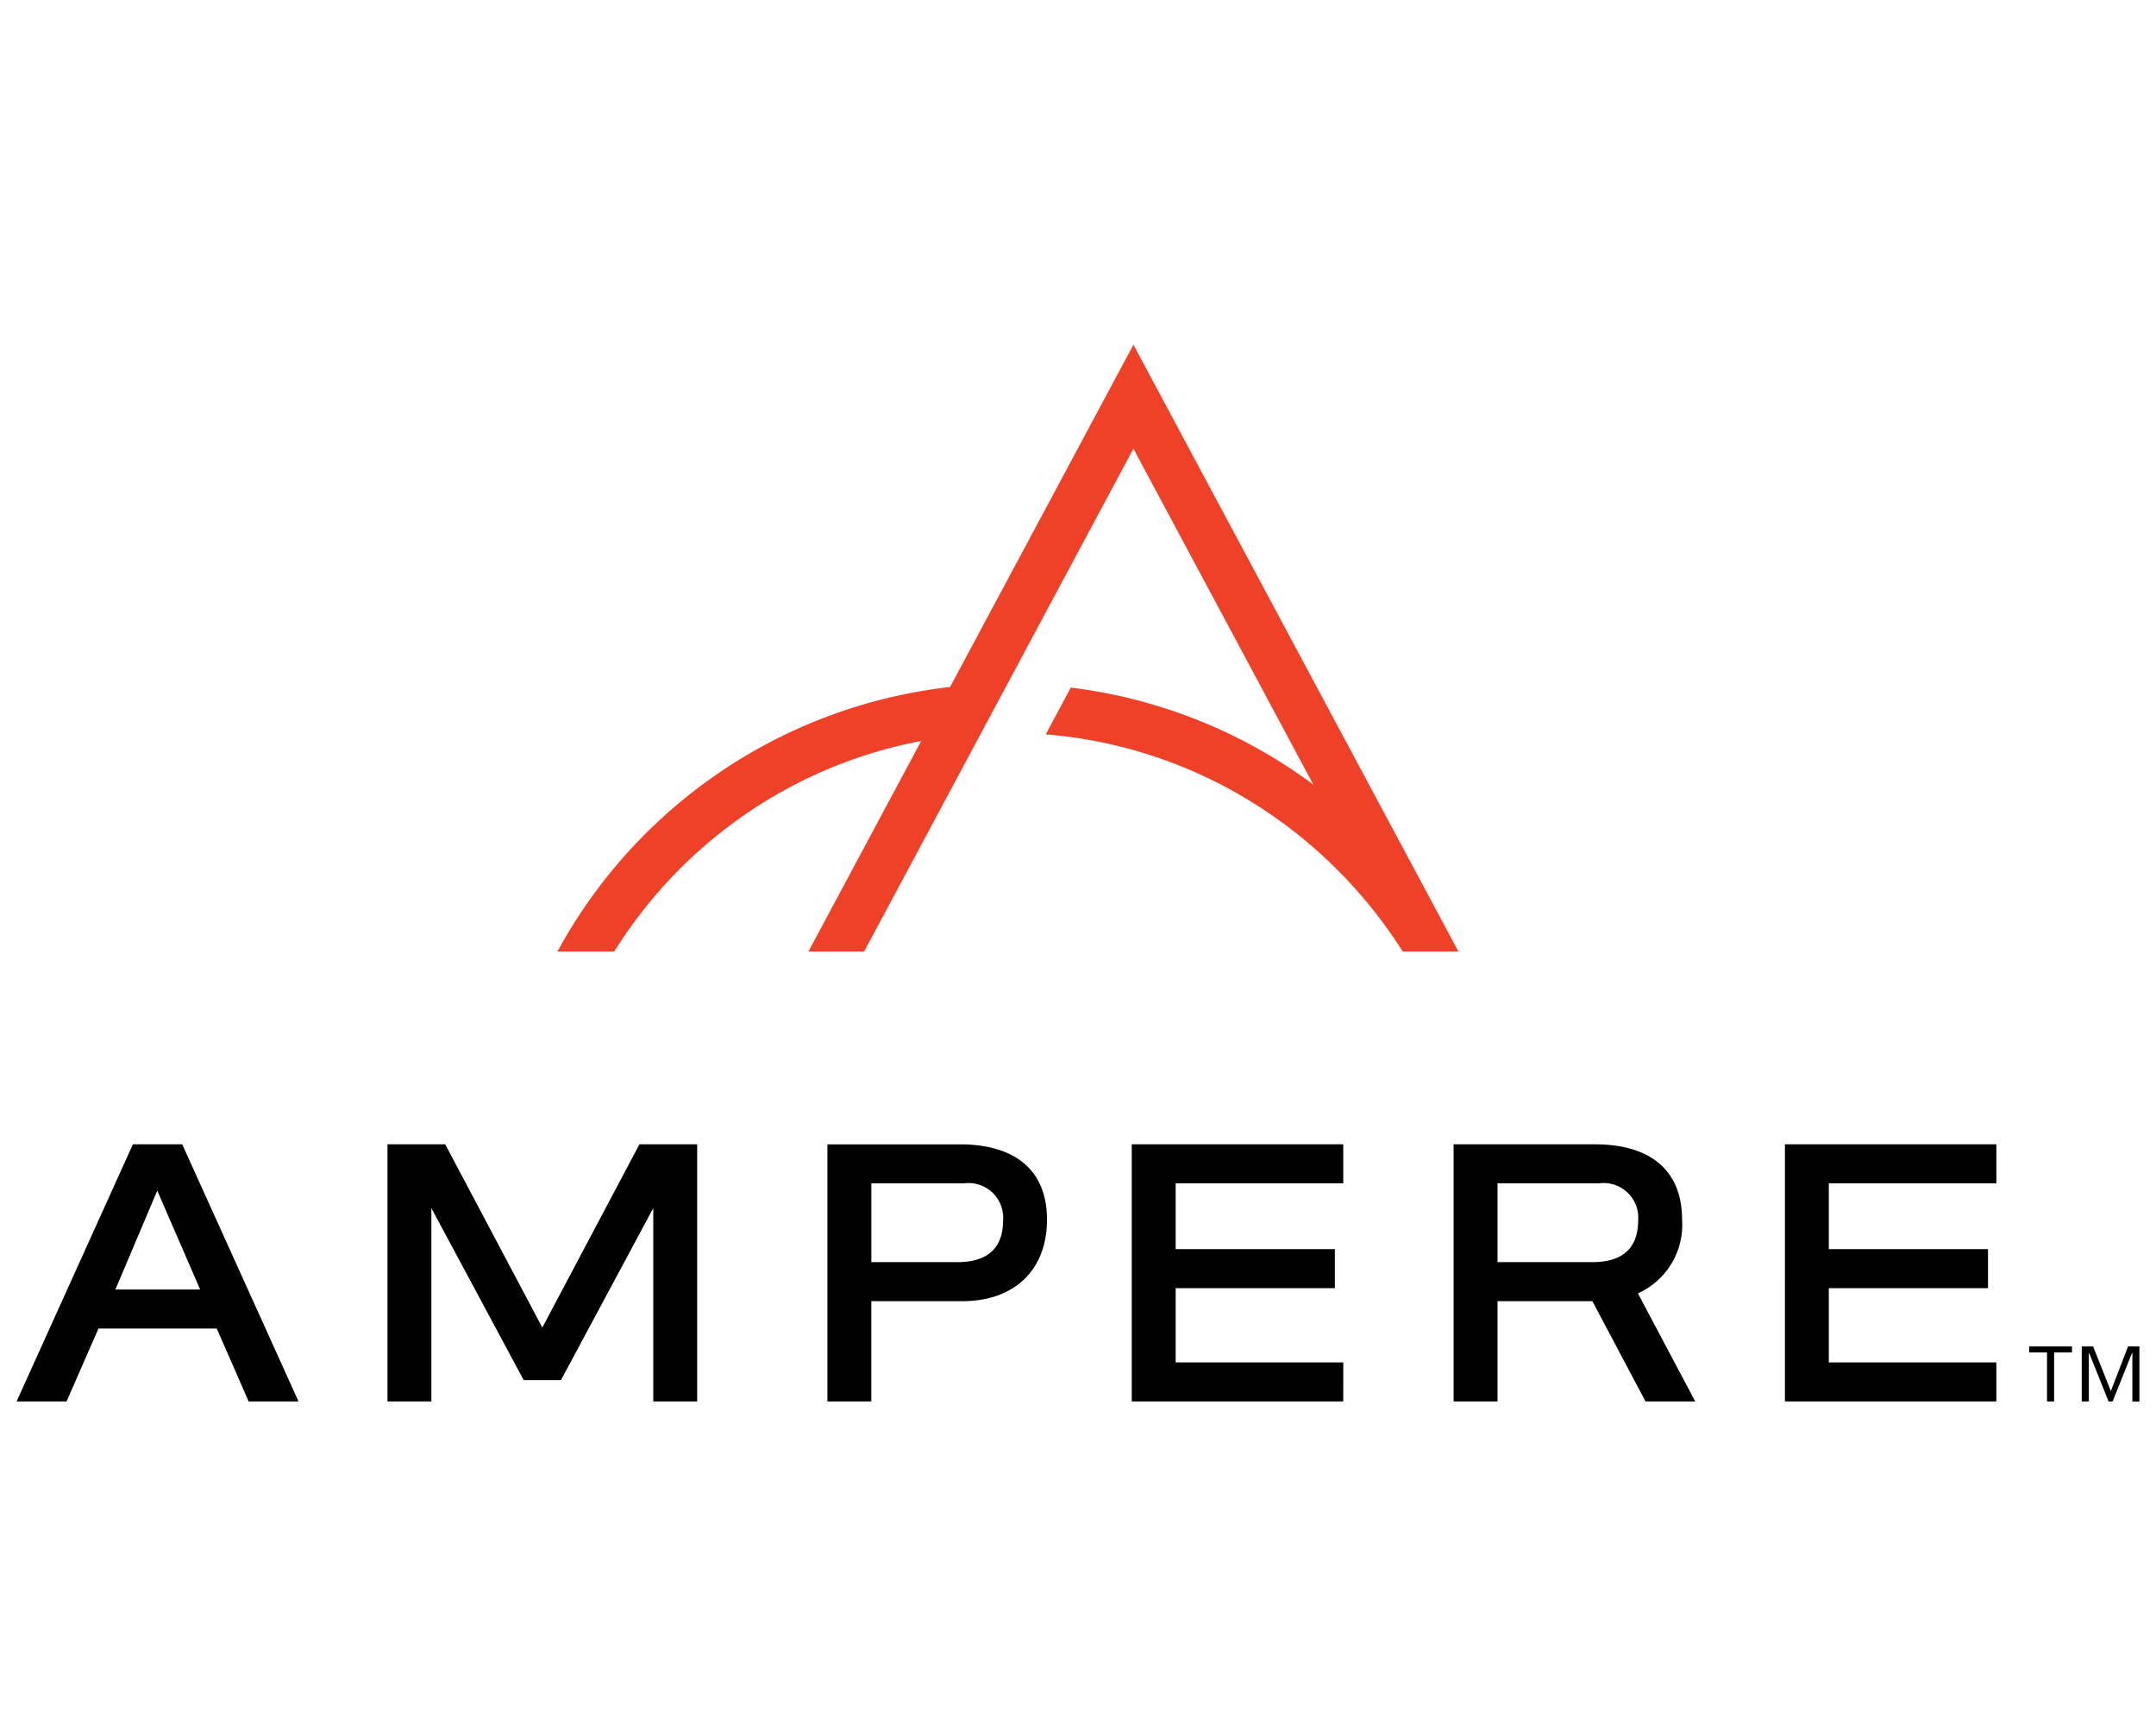 <svg xmlns="http://www.w3.org/2000/svg" id="Layer_1" data-name="Layer 1" viewBox="0 0 130 104"><defs><style>.cls-1{fill:#ef4128}</style></defs><title>ampere</title><path class="cls-1" d="M84.583 57.37a28.564 28.564 0 0 0-9.664-9.352 27.898 27.898 0 0 0-11.863-3.744l1.51-2.82a30.837 30.837 0 0 1 11.853 4.012 31.198 31.198 0 0 1 2.773 1.84L68.342 27.05l-16.24 30.32h-3.358l6.801-12.696a27.819 27.819 0 0 0-8.906 3.34 28.128 28.128 0 0 0-9.605 9.356H33.61a28 28 0 0 1 .437-.775 30.892 30.892 0 0 1 23.24-15.176l11.055-20.636L87.94 57.37h-3.356"/><path d="M10.988 68.99H8.013L1 84.494h3.013l1.925-4.397h7.132l1.923 4.397h3.008l-7.013-15.502m-4.03 8.75l2.526-5.958 2.585 5.959zm24.62 5.466l-5.567-10.37v11.656h-2.648V68.991h3.483L32.7 80.038l5.855-11.047h3.482v15.502H39.39V72.837l-5.566 10.37zm26.296-14.216H49.89v15.502h2.648v-6.046h5.483c3.152 0 5.11-1.886 5.11-4.919 0-2.926-1.867-4.537-5.258-4.537zm-.148 7.102h-5.187v-4.751h5.59a2.089 2.089 0 0 1 2.354 2.23c0 1.673-.928 2.521-2.757 2.521zm23.268 8.4H68.241V68.991h12.753v2.351H70.89v3.969h9.597v2.354H70.89v4.475h10.105zm39.38 0h-12.749V68.991h12.749v2.351h-10.102v3.969h9.598v2.354h-9.598v4.475h10.102zM98.76 77.977a4.529 4.529 0 0 0 2.664-4.449c0-2.926-1.866-4.537-5.256-4.537h-8.52v15.502h2.648v-6.046h5.72l3.204 6.046h2.998zm-2.74-1.884h-5.724v-4.751h6.127a2.088 2.088 0 0 1 2.353 2.23c0 1.673-.928 2.521-2.756 2.521zm27.41 5.446h-1.077v-.365h2.581v.365h-1.076v2.954h-.429V81.54m2.094-.365h.685l1.07 2.692 1.038-2.692H129v3.32h-.425v-2.931h-.017l-1.175 2.93h-.242l-1.175-2.93h-.016v2.93h-.427z"/></svg>
